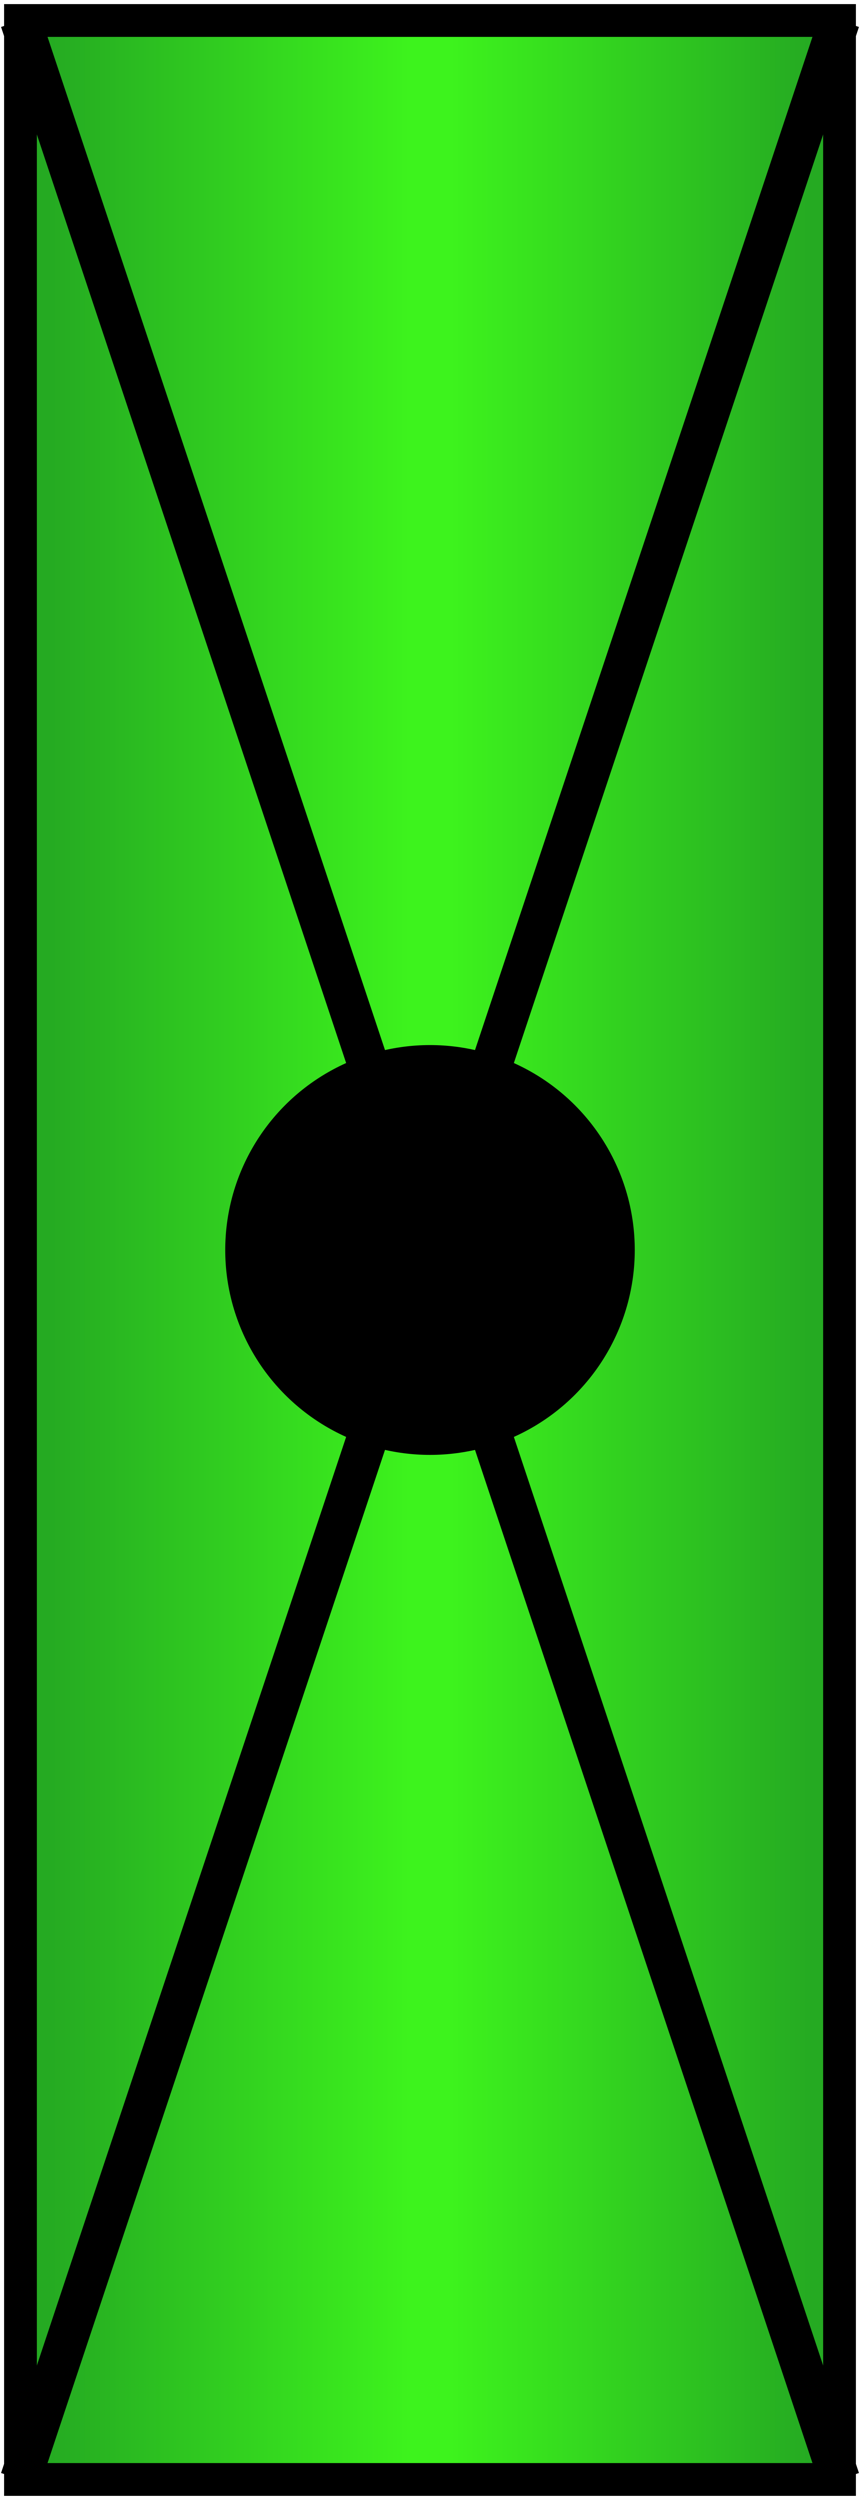 <?xml version="1.0"?>
<svg x="-50%" y="0%" width="100%" height="100%" viewBox="-105 -5 210 610" xmlns="http://www.w3.org/2000/svg" version="1.1" preserveAspectRatio="none">
  <desc>Valve</desc>
<!-- Copyright (c) 2006 Interactive Network Technologies, Inc. -->

    <defs>
      <linearGradient x1="0%" x2="50%" id="Gradient" spreadMethod="reflect" gradientUnits="objectBoundingBox">
        <stop offset="5%" stop-color="rgb(37, 170, 34)" />
        <stop offset="95%" stop-color="rgb(61, 243, 29)" />
      </linearGradient>
    </defs>

  <rect x="-100" y="0" width="200" height="600" fill="url(#Gradient)" stroke-width="8" stroke="black"/>

  <circle fill="black" stroke-width="0" cx="0" cy="300" r="50"/>

   <polyline fill="none" stroke-width="10" stroke="black" points="-100, 0, 100, 600"/>

   <polyline fill="none" stroke-width="10" stroke="black" points="100, 0, -100, 600"/>


</svg>